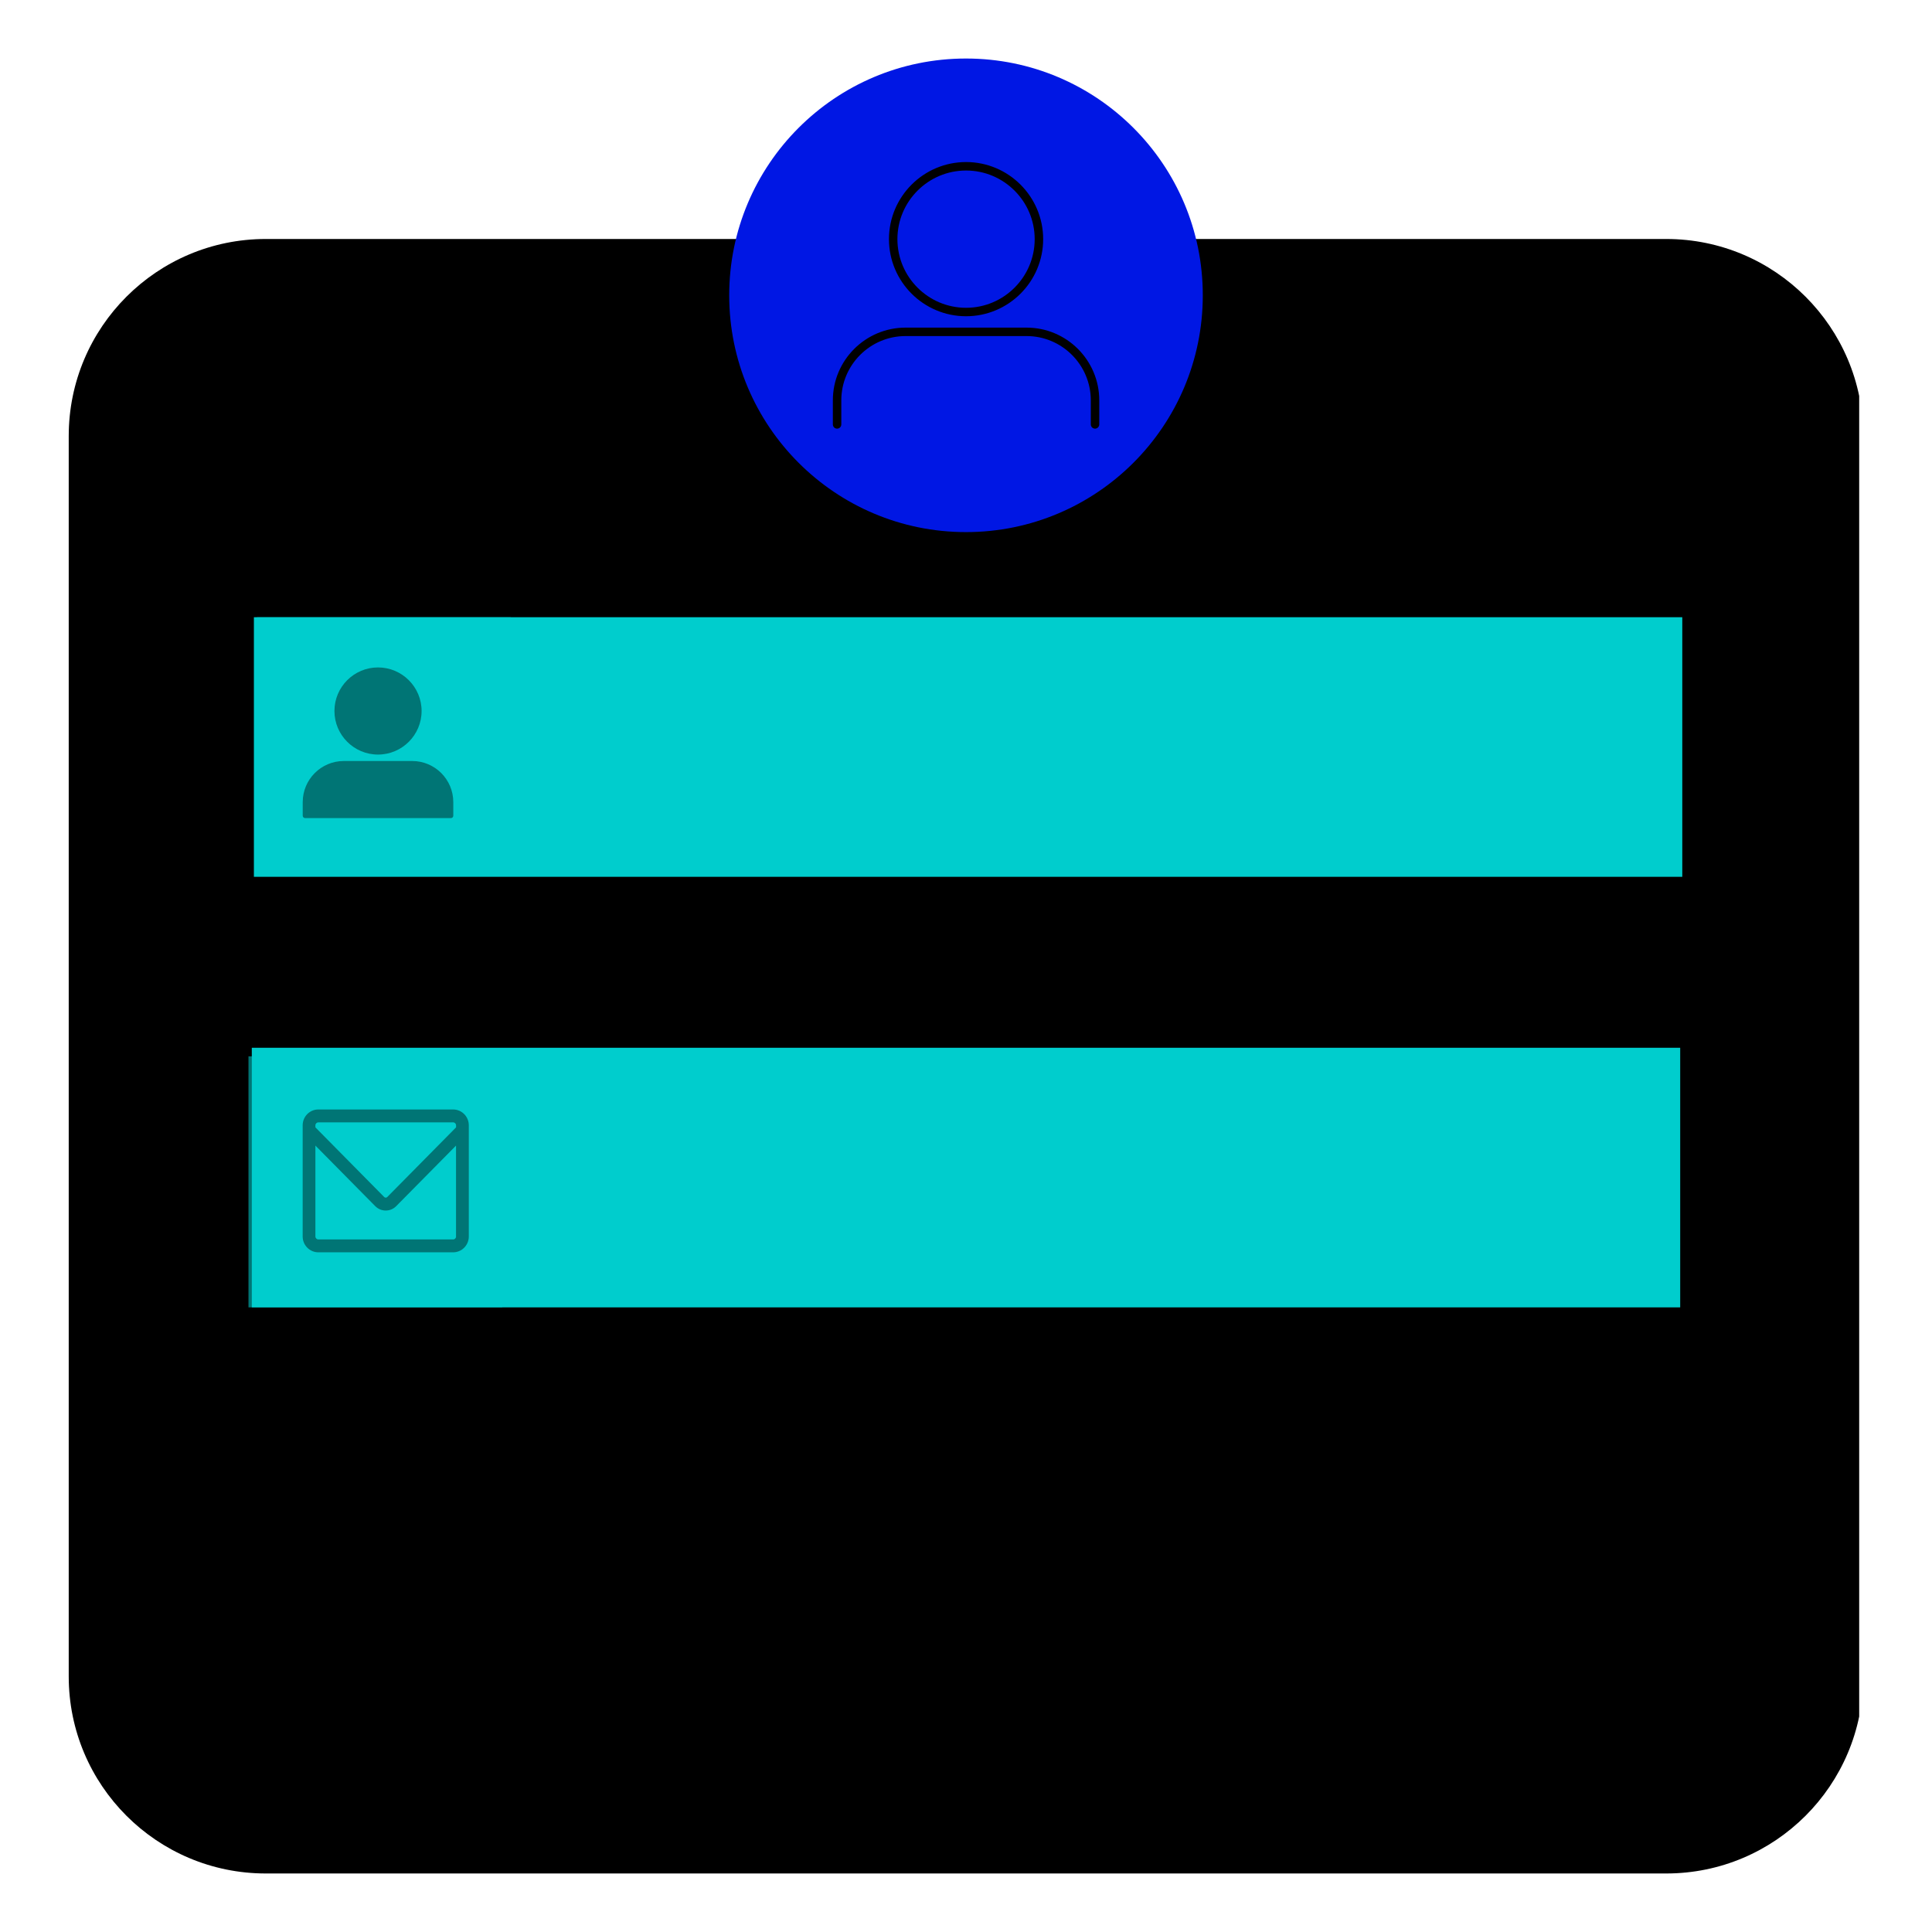 <svg xmlns="http://www.w3.org/2000/svg" xmlns:xlink="http://www.w3.org/1999/xlink" width="500" zoomAndPan="magnify" viewBox="0 0 375 375" height="500" preserveAspectRatio="xMidYMid meet" version="1.0"><defs><filter x="0%" y="0%" width="100%" height="100%" id="f267868d52"><feColorMatrix values="0 0 0 0 1 0 0 0 0 1 0 0 0 0 1 0 0 0 1 0" color-interpolation-filters="sRGB"/></filter><clipPath id="77190f8d81"><path d="M 13.34 46.387 L 361 46.387 L 361 363.953 L 13.34 363.953 Z M 13.34 46.387 " clip-rule="nonzero"/></clipPath><clipPath id="84e5f22123"><path d="M 51.59 46.387 L 323.41 46.387 C 344.535 46.387 361.66 63.512 361.66 84.637 L 361.66 325.391 C 361.66 346.516 344.535 363.641 323.41 363.641 L 51.59 363.641 C 30.465 363.641 13.34 346.516 13.34 325.391 L 13.34 84.637 C 13.34 63.512 30.465 46.387 51.59 46.387 " clip-rule="nonzero"/></clipPath><clipPath id="19c34eab4f"><path d="M 49.281 119.801 L 326.531 119.801 L 326.531 170.188 L 49.281 170.188 Z M 49.281 119.801 " clip-rule="nonzero"/></clipPath><clipPath id="94957e0574"><path d="M 48.875 203.367 L 326.125 203.367 L 326.125 253.758 L 48.875 253.758 Z M 48.875 203.367 " clip-rule="nonzero"/></clipPath><clipPath id="bad1c7f295"><path d="M 58.746 129.547 L 87.996 129.547 L 87.996 158.797 L 58.746 158.797 Z M 58.746 129.547 " clip-rule="nonzero"/></clipPath><clipPath id="43ed5a91e2"><path d="M 58.746 215.336 L 90.996 215.336 L 90.996 243.086 L 58.746 243.086 Z M 58.746 215.336 " clip-rule="nonzero"/></clipPath><mask id="03d240db37"><g filter="url(#f267868d52)"><rect x="-37.5" width="450" fill="#000000" y="-37.5" height="450" fill-opacity="0.569"/></g></mask><clipPath id="2eaab357f3"><path d="M 0.879 0.801 L 50.832 0.801 L 50.832 49.527 L 0.879 49.527 Z M 0.879 0.801 " clip-rule="nonzero"/></clipPath><clipPath id="e48056088c"><rect x="0" width="54" y="0" height="51"/></clipPath><mask id="7e83ac63a9"><g filter="url(#f267868d52)"><rect x="-37.5" width="450" fill="#000000" y="-37.5" height="450" fill-opacity="0.569"/></g></mask><clipPath id="90598fc648"><path d="M 0.23 1.027 L 50 1.027 L 50 49.758 L 0.23 49.758 Z M 0.23 1.027 " clip-rule="nonzero"/></clipPath><clipPath id="b1f3a6012a"><rect x="0" width="53" y="0" height="51"/></clipPath><clipPath id="31fd738285"><path d="M 141.539 11.359 L 233.461 11.359 L 233.461 103.281 L 141.539 103.281 Z M 141.539 11.359 " clip-rule="nonzero"/></clipPath><clipPath id="946005af16"><path d="M 187.5 11.359 C 162.117 11.359 141.539 31.938 141.539 57.32 C 141.539 82.703 162.117 103.281 187.5 103.281 C 212.883 103.281 233.461 82.703 233.461 57.32 C 233.461 31.938 212.883 11.359 187.5 11.359 " clip-rule="nonzero"/></clipPath><clipPath id="0c117e7da8"><path d="M 161.633 31.453 L 213.383 31.453 L 213.383 83.203 L 161.633 83.203 Z M 161.633 31.453 " clip-rule="nonzero"/></clipPath></defs><g clip-path="url(#77190f8d81)"><g clip-path="url(#84e5f22123)"><path fill="#000000" d="M 13.34 46.387 L 360.867 46.387 L 360.867 363.953 L 13.34 363.953 Z M 13.34 46.387 " fill-opacity="1" fill-rule="nonzero"/></g></g><g clip-path="url(#19c34eab4f)"><path fill="#00cdcd" d="M 49.281 119.801 L 327.898 119.801 L 327.898 170.73 L 49.281 170.73 Z M 49.281 119.801 " fill-opacity="1" fill-rule="nonzero"/></g><g clip-path="url(#94957e0574)"><path fill="#00cdcd" d="M 48.875 203.367 L 327.496 203.367 L 327.496 254.297 L 48.875 254.297 Z M 48.875 203.367 " fill-opacity="1" fill-rule="nonzero"/></g><g clip-path="url(#bad1c7f295)"><path fill="#000000" d="M 87.523 158.793 L 59.223 158.793 C 58.965 158.793 58.758 158.586 58.758 158.328 L 58.758 155.688 C 58.758 151.289 62.336 147.711 66.734 147.711 L 80.008 147.711 C 84.406 147.711 87.984 151.289 87.984 155.688 L 87.984 158.328 C 87.984 158.586 87.777 158.793 87.523 158.793 Z M 73.371 146.461 C 68.707 146.461 64.914 142.668 64.914 138.004 C 64.914 133.34 68.707 129.547 73.371 129.547 C 78.035 129.547 81.832 133.34 81.832 138.004 C 81.832 142.668 78.035 146.461 73.371 146.461 Z M 73.371 146.461 " fill-opacity="1" fill-rule="nonzero"/></g><g clip-path="url(#43ed5a91e2)"><path fill="#000000" d="M 87.957 215.348 L 61.785 215.348 C 60.109 215.348 58.746 216.727 58.746 218.422 L 58.746 239.996 C 58.746 241.691 60.109 243.074 61.785 243.074 L 87.957 243.074 C 89.633 243.074 90.996 241.691 90.996 239.996 L 90.996 218.422 C 90.996 216.727 89.633 215.348 87.957 215.348 Z M 61.219 218.422 C 61.219 218.109 61.477 217.852 61.785 217.852 L 87.957 217.852 C 88.266 217.852 88.523 218.109 88.523 218.422 L 88.523 218.82 L 75.164 232.344 C 75.004 232.504 74.738 232.504 74.578 232.344 L 61.219 218.82 Z M 88.523 240 C 88.523 240.312 88.266 240.574 87.957 240.574 L 61.785 240.574 C 61.477 240.574 61.219 240.312 61.219 240 L 61.219 222.359 L 72.828 234.109 C 73.371 234.66 74.098 234.965 74.867 234.965 C 75.641 234.965 76.363 234.664 76.906 234.109 L 88.516 222.359 L 88.516 240 Z M 88.523 240 " fill-opacity="1" fill-rule="nonzero"/></g><g mask="url(#03d240db37)"><g transform="matrix(1, 0, 0, 1, 49, 119)"><g clip-path="url(#e48056088c)"><g clip-path="url(#2eaab357f3)"><path fill="#00cdcd" d="M 0.879 0.801 L 50.129 0.801 L 50.129 50.051 L 0.879 50.051 Z M 0.879 0.801 " fill-opacity="1" fill-rule="nonzero"/></g></g></g></g><g mask="url(#7e83ac63a9)"><g transform="matrix(1, 0, 0, 1, 48, 204)"><g clip-path="url(#b1f3a6012a)"><g clip-path="url(#90598fc648)"><path fill="#00cdcd" d="M 0.23 1.027 L 49.48 1.027 L 49.48 50.281 L 0.23 50.281 Z M 0.23 1.027 " fill-opacity="1" fill-rule="nonzero"/></g></g></g></g><g clip-path="url(#31fd738285)"><g clip-path="url(#946005af16)"><path fill="#0017e4" d="M 141.539 11.359 L 233.461 11.359 L 233.461 103.281 L 141.539 103.281 Z M 141.539 11.359 " fill-opacity="1" fill-rule="nonzero"/></g></g><g clip-path="url(#0c117e7da8)"><path fill="#000000" d="M 212.547 83.199 C 212.094 83.199 211.723 82.832 211.723 82.379 L 211.723 77.703 C 211.723 70.828 206.129 65.23 199.254 65.23 L 175.77 65.23 C 168.891 65.23 163.297 70.828 163.297 77.703 L 163.297 82.379 C 163.297 82.832 162.93 83.199 162.477 83.199 C 162.023 83.199 161.656 82.832 161.656 82.379 L 161.656 77.703 C 161.656 69.922 167.988 63.59 175.77 63.59 L 199.254 63.59 C 207.035 63.59 213.367 69.922 213.367 77.703 L 213.367 82.379 C 213.367 82.832 212.996 83.199 212.547 83.199 Z M 202.477 46.418 C 202.477 38.168 195.762 31.453 187.512 31.453 C 179.258 31.453 172.547 38.168 172.547 46.418 C 172.547 54.672 179.258 61.383 187.512 61.383 C 195.762 61.383 202.477 54.672 202.477 46.418 Z M 200.832 46.418 C 200.832 53.766 194.855 59.742 187.512 59.742 C 180.164 59.742 174.188 53.766 174.188 46.418 C 174.188 39.074 180.164 33.098 187.512 33.098 C 194.855 33.098 200.832 39.074 200.832 46.418 Z M 200.832 46.418 " fill-opacity="1" fill-rule="nonzero"/></g></svg>